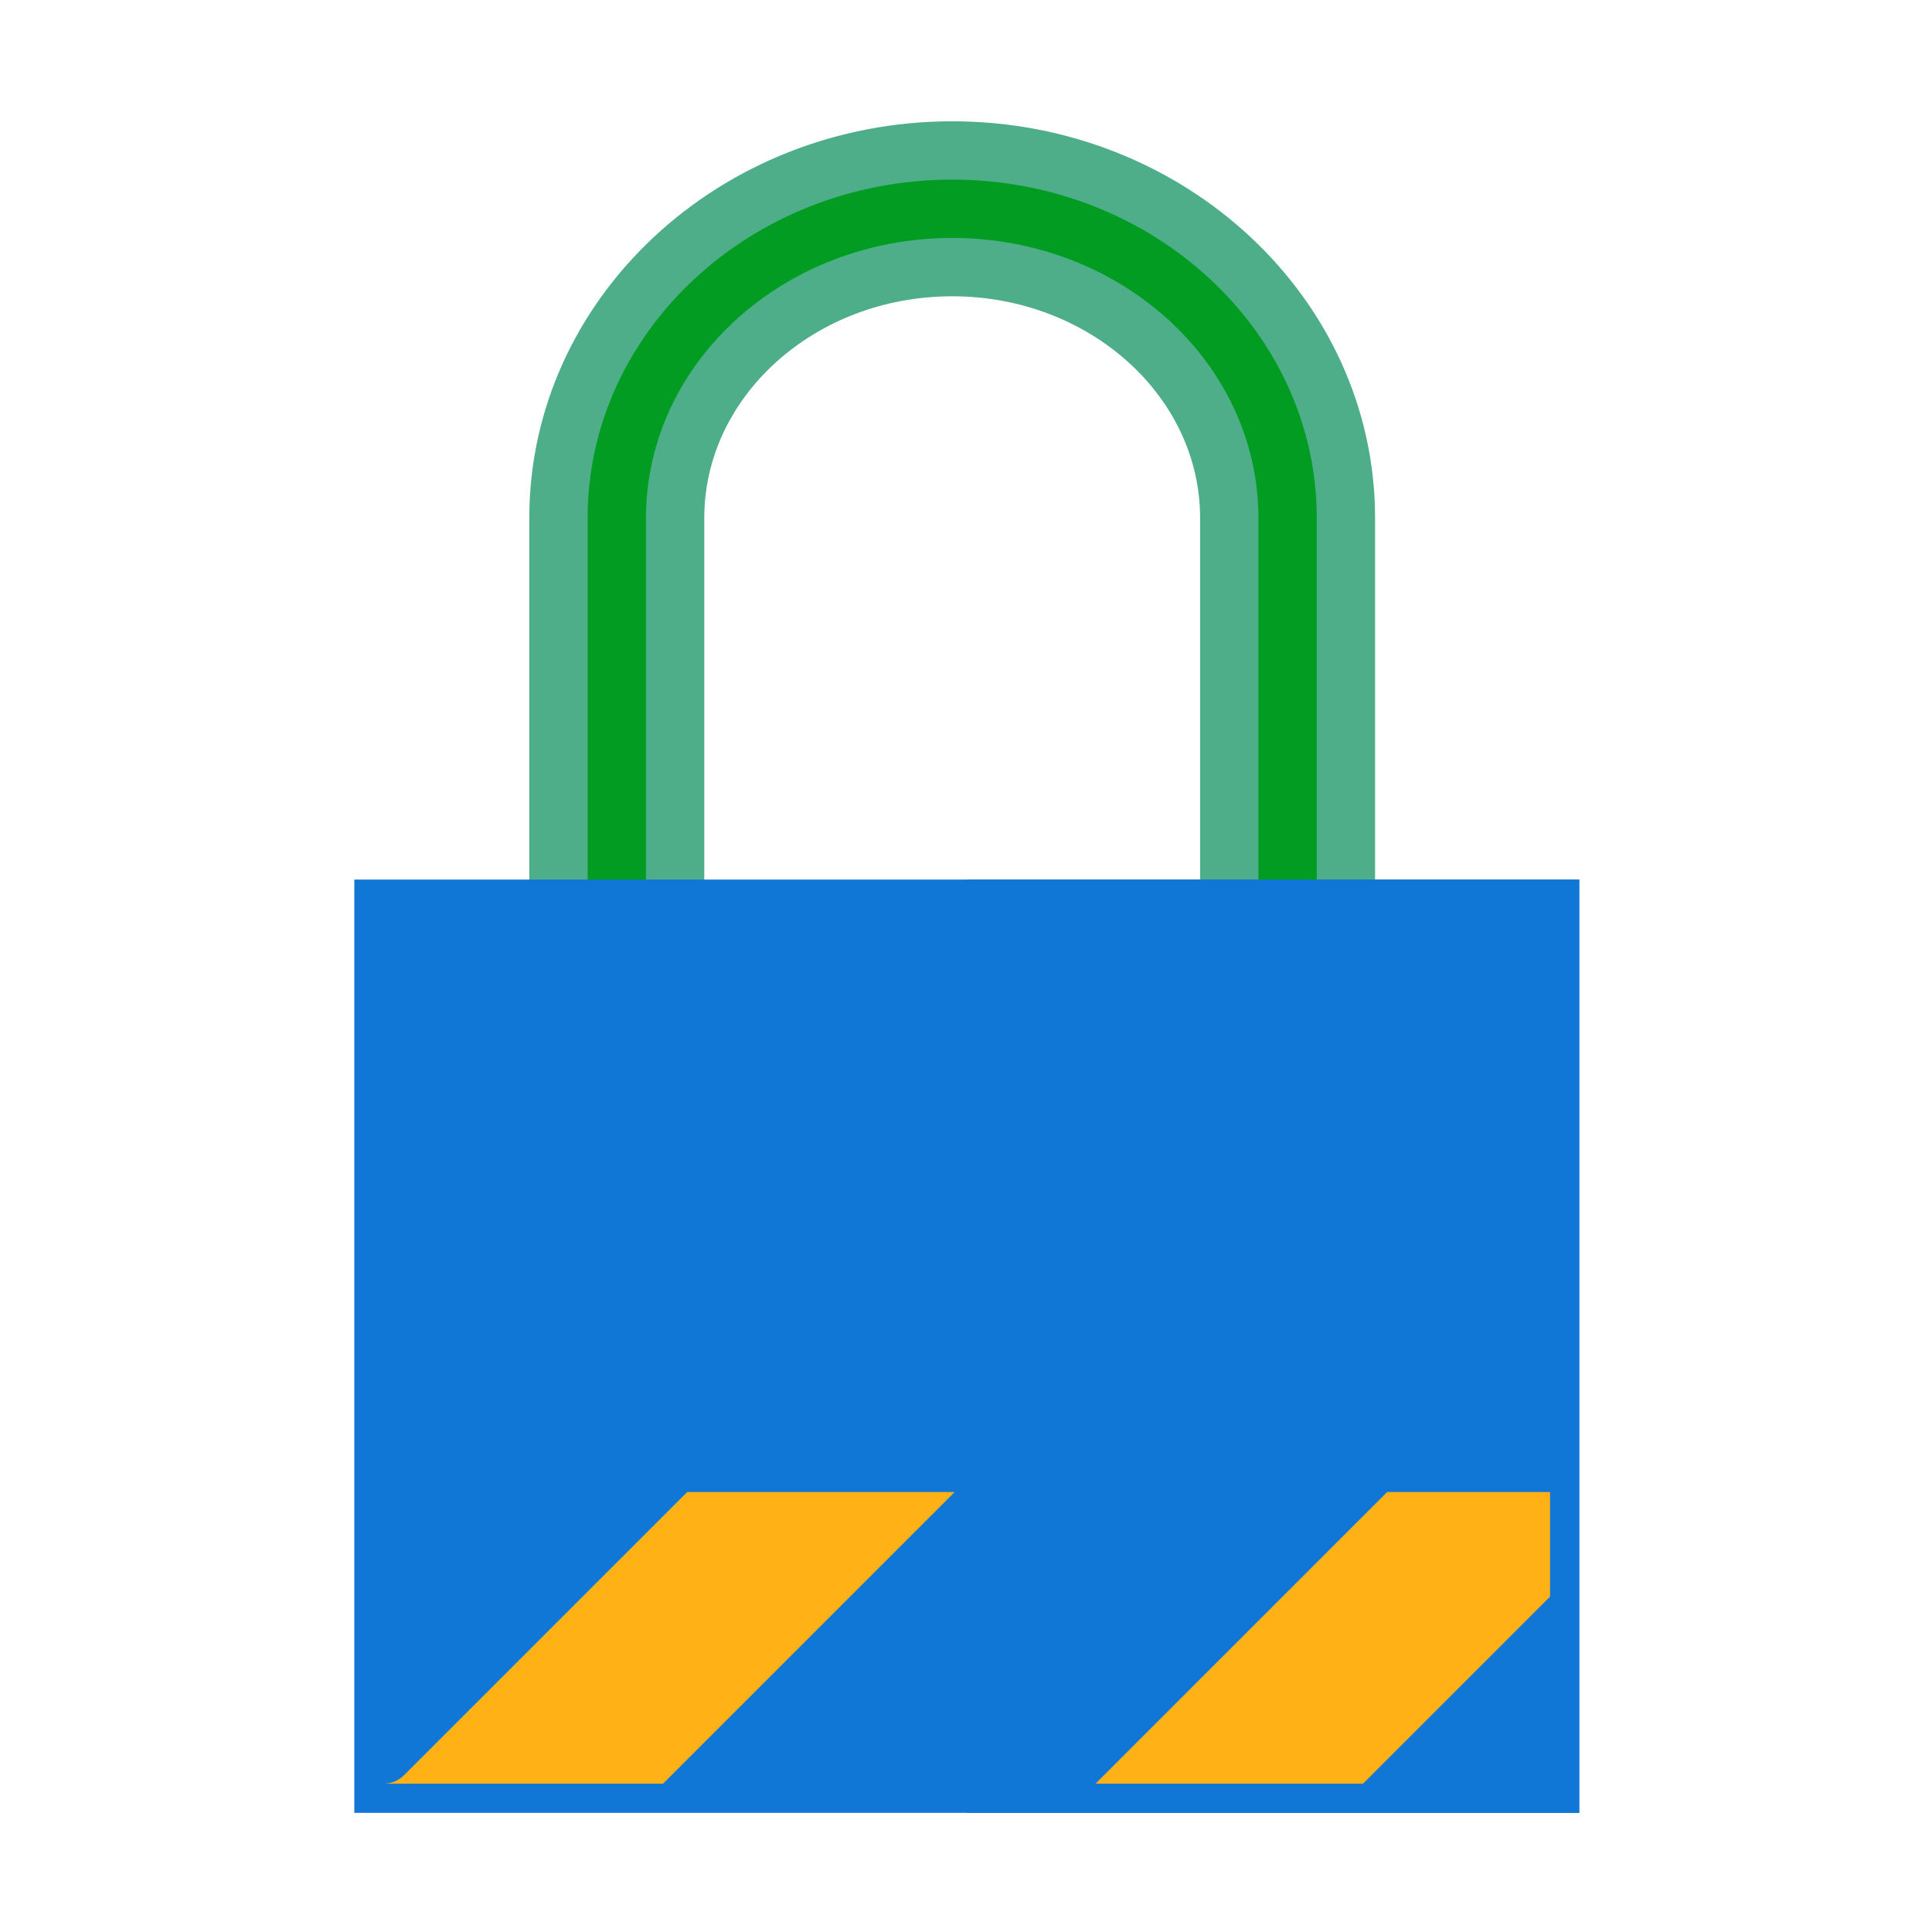 ﻿<?xml version='1.0' encoding='UTF-8'?>
<svg viewBox="-5.865 -2 32 32" xmlns="http://www.w3.org/2000/svg" >
  <g id="Capa_1" transform="translate(-3.861, 0.009)" style="enable-background:new 0 0 58 58">
    <g transform="matrix(0.875, 0, 0, 0.875, 0, 0)">
      <g transform="matrix(1.143, 0, 0, 1.143, 0, 0)">
        <g transform="matrix(0.483, 0, 0, 0.483, 0, 0)">
          <path d="M42, 32L15, 32L15, 13.601C15, 6.652 21.056, 1 28.5, 1C35.944, 1 42, 6.652 42, 13.601L42, 32zM19, 28L38, 28L38, 13.601C38, 8.858 33.738, 5 28.5, 5C23.262, 5 19, 8.858 19, 13.601L19, 28z" fill="#039C23" fill-opacity="1" class="Green" stroke="#4DAE89" stroke-width="2px" stroke-miterlimit="10" stroke-opacity="1" />
        </g>
      </g>
    </g>
  </g>
  <g id="Capa_1" transform="translate(-3.861, 0.009)" style="enable-background:new 0 0 58 58">
    <g transform="matrix(0.875, 0, 0, 0.875, 0, 0)">
      <g transform="matrix(1.143, 0, 0, 1.143, 0, 0)">
        <g transform="matrix(0.483, 0, 0, 0.483, 0, 0)">
          <rect x="8" y="26" width="42" height="32" fill="#1177D7" fill-opacity="1" class="Blue" />
        </g>
      </g>
    </g>
  </g>
  <g id="Capa_1" transform="translate(-3.861, 0.009)" style="enable-background:new 0 0 58 58">
    <g transform="matrix(0.875, 0, 0, 0.875, 0, 0)">
      <g transform="matrix(1.143, 0, 0, 1.143, 0, 0)">
        <g transform="matrix(0.483, 0, 0, 0.483, 0, 0)">
          <rect x="29" y="26" width="21" height="32" fill="#1177D7" fill-opacity="1" class="Blue" />
        </g>
      </g>
    </g>
  </g>
  <g id="Capa_1" transform="translate(-3.861, 0.009)" style="enable-background:new 0 0 58 58">
    <g transform="matrix(0.875, 0, 0, 0.875, 0, 0)">
      <g transform="matrix(1.143, 0, 0, 1.143, 0, 0)">
        <g transform="matrix(0.483, 0, 0, 0.483, 0, 0)">
          <polygon points="42.586,57 49,50.586 49,47 43.414,47 33.414,57 " fill="#FFB115" fill-opacity="1" class="Yellow" />
        </g>
      </g>
    </g>
  </g>
  <g id="Capa_1" transform="translate(-3.861, 0.009)" style="enable-background:new 0 0 58 58">
    <g transform="matrix(0.875, 0, 0, 0.875, 0, 0)">
      <g transform="matrix(1.143, 0, 0, 1.143, 0, 0)">
        <g transform="matrix(0.483, 0, 0, 0.483, 0, 0)">
          <polygon points="9,47 9,54.586 16.586,47 " fill="#1177D7" fill-opacity="1" class="Blue" />
        </g>
      </g>
    </g>
  </g>
  <g id="Capa_1" transform="translate(-3.861, 0.009)" style="enable-background:new 0 0 58 58">
    <g transform="matrix(0.875, 0, 0, 0.875, 0, 0)">
      <g transform="matrix(1.143, 0, 0, 1.143, 0, 0)">
        <g transform="matrix(0.483, 0, 0, 0.483, 0, 0)">
          <polygon points="30.586,57 40.586,47 31.414,47 21.414,57 " fill="#1177D7" fill-opacity="1" class="Blue" />
        </g>
      </g>
    </g>
  </g>
  <g id="Capa_1" transform="translate(-3.861, 0.009)" style="enable-background:new 0 0 58 58">
    <g transform="matrix(0.875, 0, 0, 0.875, 0, 0)">
      <g transform="matrix(1.143, 0, 0, 1.143, 0, 0)">
        <g transform="matrix(0.483, 0, 0, 0.483, 0, 0)">
          <path d="M28.586, 47L19.414, 47L9.707, 56.707C9.512, 56.902 9.256, 57 9, 57L18.586, 57L28.586, 47z" fill="#FFB115" fill-opacity="1" class="Yellow" />
        </g>
      </g>
    </g>
  </g>
  <g id="Capa_1" transform="translate(-3.861, 0.009)" style="enable-background:new 0 0 58 58">
    <g transform="matrix(0.875, 0, 0, 0.875, 0, 0)">
      <g transform="matrix(1.143, 0, 0, 1.143, 0, 0)">
        <g transform="matrix(0.483, 0, 0, 0.483, 0, 0)">
          <polygon points="49,57 49,53.414 45.414,57 " fill="#1177D7" fill-opacity="1" class="Blue" />
        </g>
      </g>
    </g>
  </g>
  <g id="Capa_1" transform="translate(-3.861, 0.009)" style="enable-background:new 0 0 58 58">
    <g transform="matrix(0.875, 0, 0, 0.875, 0, 0)">
      <g transform="matrix(1.143, 0, 0, 1.143, 0, 0)">
        <g transform="matrix(0.483, 0, 0, 0.483, 0, 0)">
          <polygon points="29,49.414 21.414,57 29,57 " fill="#1177D7" fill-opacity="1" class="Blue" />
        </g>
      </g>
    </g>
  </g>
</svg>